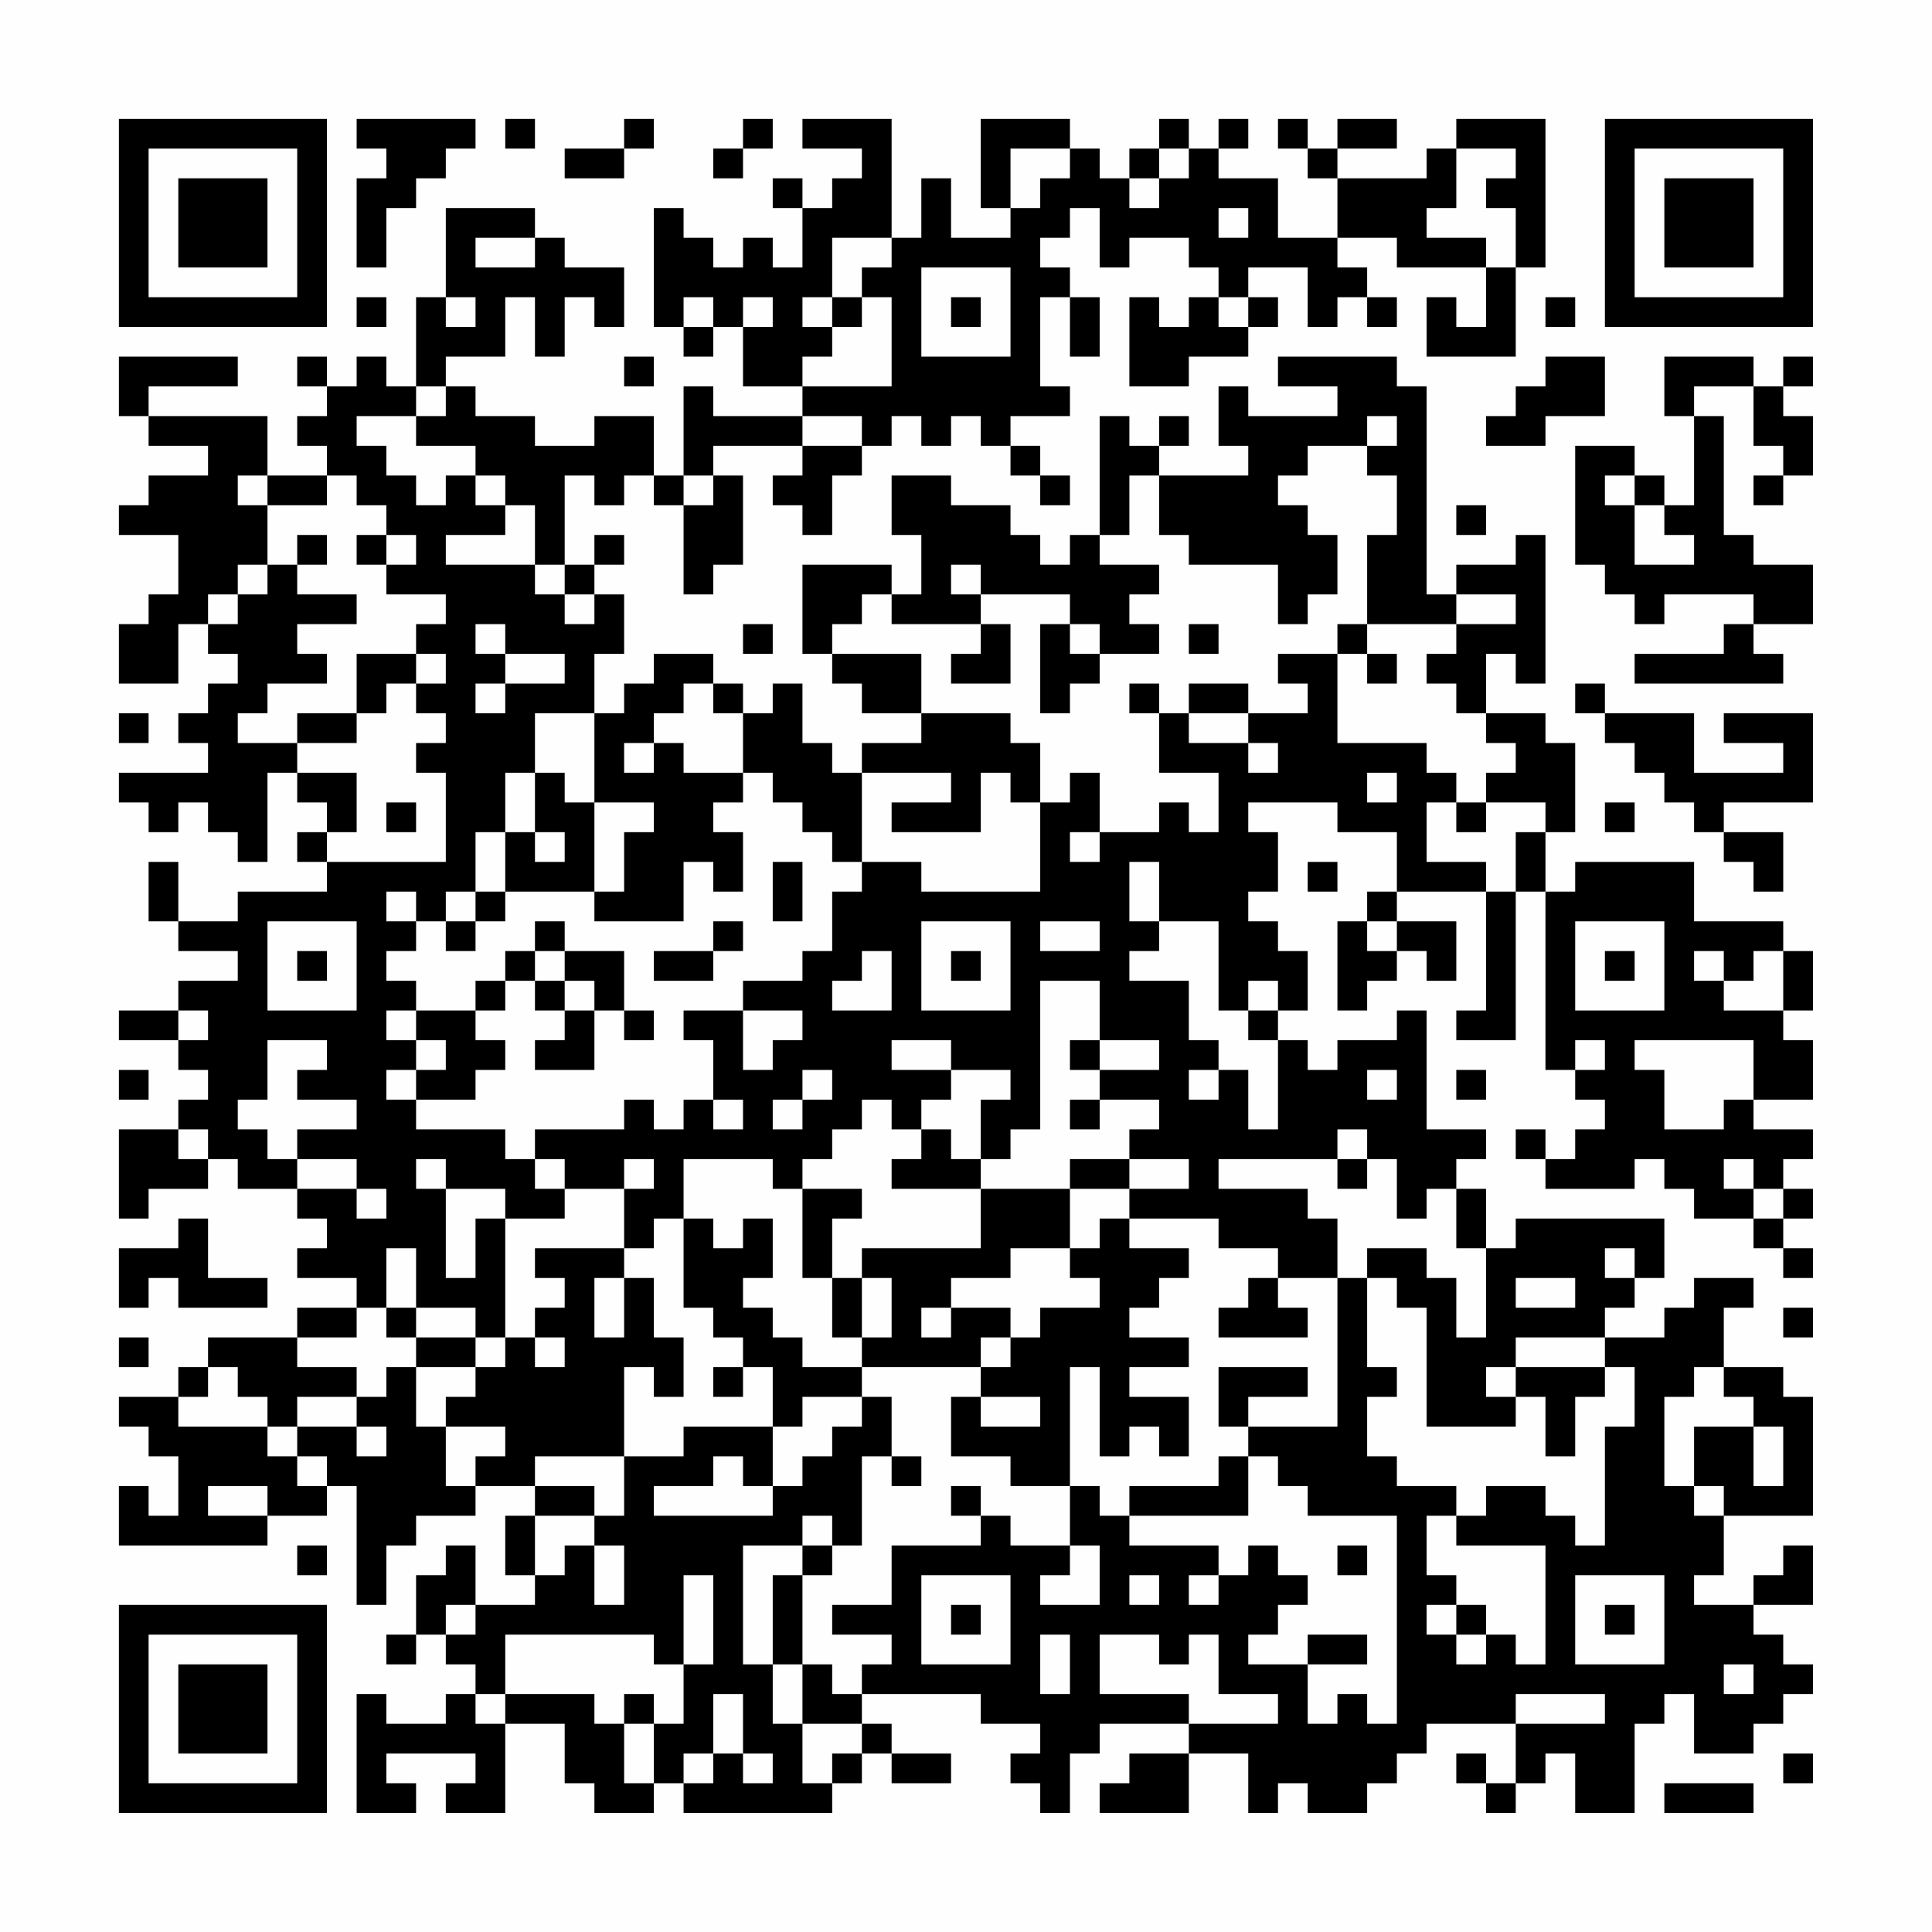 <?xml version="1.0" encoding="UTF-8"?>
<svg xmlns="http://www.w3.org/2000/svg" version="1.1" width="300" height="300" viewBox="0 0 300 300"><rect x="0" y="0" width="300" height="300" fill="#fefefe"/><g transform="scale(4.615)"><g transform="translate(4,4)"><path fill-rule="evenodd" d="M8 0L8 1L9 1L9 2L8 2L8 5L9 5L9 3L10 3L10 2L11 2L11 1L12 1L12 0ZM13 0L13 1L14 1L14 0ZM17 0L17 1L15 1L15 2L17 2L17 1L18 1L18 0ZM21 0L21 1L20 1L20 2L21 2L21 1L22 1L22 0ZM23 0L23 1L25 1L25 2L24 2L24 3L23 3L23 2L22 2L22 3L23 3L23 5L22 5L22 4L21 4L21 5L20 5L20 4L19 4L19 3L18 3L18 7L19 7L19 8L20 8L20 7L21 7L21 9L23 9L23 10L20 10L20 9L19 9L19 12L18 12L18 10L16 10L16 11L14 11L14 10L12 10L12 9L11 9L11 8L13 8L13 6L14 6L14 8L15 8L15 6L16 6L16 7L17 7L17 5L15 5L15 4L14 4L14 3L11 3L11 6L10 6L10 9L9 9L9 8L8 8L8 9L7 9L7 8L6 8L6 9L7 9L7 10L6 10L6 11L7 11L7 12L5 12L5 10L1 10L1 9L4 9L4 8L0 8L0 10L1 10L1 11L3 11L3 12L1 12L1 13L0 13L0 14L2 14L2 16L1 16L1 17L0 17L0 19L2 19L2 17L3 17L3 18L4 18L4 19L3 19L3 20L2 20L2 21L3 21L3 22L0 22L0 23L1 23L1 24L2 24L2 23L3 23L3 24L4 24L4 25L5 25L5 22L6 22L6 23L7 23L7 24L6 24L6 25L7 25L7 26L4 26L4 27L2 27L2 25L1 25L1 27L2 27L2 28L4 28L4 29L2 29L2 30L0 30L0 31L2 31L2 32L3 32L3 33L2 33L2 34L0 34L0 37L1 37L1 36L3 36L3 35L4 35L4 36L6 36L6 37L7 37L7 38L6 38L6 39L8 39L8 40L6 40L6 41L3 41L3 42L2 42L2 43L0 43L0 44L1 44L1 45L2 45L2 47L1 47L1 46L0 46L0 48L5 48L5 47L7 47L7 46L8 46L8 50L9 50L9 48L10 48L10 47L12 47L12 46L14 46L14 47L13 47L13 49L14 49L14 50L12 50L12 48L11 48L11 49L10 49L10 51L9 51L9 52L10 52L10 51L11 51L11 52L12 52L12 53L11 53L11 54L9 54L9 53L8 53L8 57L10 57L10 56L9 56L9 55L12 55L12 56L11 56L11 57L13 57L13 54L15 54L15 56L16 56L16 57L18 57L18 56L19 56L19 57L24 57L24 56L25 56L25 55L26 55L26 56L28 56L28 55L26 55L26 54L25 54L25 53L29 53L29 54L31 54L31 55L30 55L30 56L31 56L31 57L32 57L32 55L33 55L33 54L36 54L36 55L34 55L34 56L33 56L33 57L36 57L36 55L38 55L38 57L39 57L39 56L40 56L40 57L42 57L42 56L43 56L43 55L44 55L44 54L47 54L47 56L46 56L46 55L45 55L45 56L46 56L46 57L47 57L47 56L48 56L48 55L49 55L49 57L51 57L51 54L52 54L52 53L53 53L53 55L55 55L55 54L56 54L56 53L57 53L57 52L56 52L56 51L55 51L55 50L57 50L57 48L56 48L56 49L55 49L55 50L53 50L53 49L54 49L54 47L57 47L57 43L56 43L56 42L54 42L54 40L55 40L55 39L53 39L53 40L52 40L52 41L50 41L50 40L51 40L51 39L52 39L52 37L47 37L47 38L46 38L46 36L45 36L45 35L46 35L46 34L44 34L44 30L43 30L43 31L41 31L41 32L40 32L40 31L39 31L39 30L40 30L40 28L39 28L39 27L38 27L38 26L39 26L39 24L38 24L38 23L41 23L41 24L43 24L43 26L42 26L42 27L41 27L41 30L42 30L42 29L43 29L43 28L44 28L44 29L45 29L45 27L43 27L43 26L46 26L46 30L45 30L45 31L47 31L47 26L48 26L48 32L49 32L49 33L50 33L50 34L49 34L49 35L48 35L48 34L47 34L47 35L48 35L48 36L51 36L51 35L52 35L52 36L53 36L53 37L55 37L55 38L56 38L56 39L57 39L57 38L56 38L56 37L57 37L57 36L56 36L56 35L57 35L57 34L55 34L55 33L57 33L57 31L56 31L56 30L57 30L57 28L56 28L56 27L53 27L53 25L49 25L49 26L48 26L48 24L49 24L49 21L48 21L48 20L46 20L46 18L47 18L47 19L48 19L48 14L47 14L47 15L45 15L45 16L44 16L44 9L43 9L43 8L39 8L39 9L41 9L41 10L38 10L38 9L37 9L37 11L38 11L38 12L35 12L35 11L36 11L36 10L35 10L35 11L34 11L34 10L33 10L33 14L32 14L32 15L31 15L31 14L30 14L30 13L28 13L28 12L26 12L26 14L27 14L27 16L26 16L26 15L23 15L23 18L24 18L24 19L25 19L25 20L27 20L27 21L25 21L25 22L24 22L24 21L23 21L23 19L22 19L22 20L21 20L21 19L20 19L20 18L18 18L18 19L17 19L17 20L16 20L16 18L17 18L17 16L16 16L16 15L17 15L17 14L16 14L16 15L15 15L15 12L16 12L16 13L17 13L17 12L18 12L18 13L19 13L19 16L20 16L20 15L21 15L21 12L20 12L20 11L23 11L23 12L22 12L22 13L23 13L23 14L24 14L24 12L25 12L25 11L26 11L26 10L27 10L27 11L28 11L28 10L29 10L29 11L30 11L30 12L31 12L31 13L32 13L32 12L31 12L31 11L30 11L30 10L32 10L32 9L31 9L31 6L32 6L32 8L33 8L33 6L32 6L32 5L31 5L31 4L32 4L32 3L33 3L33 5L34 5L34 4L36 4L36 5L37 5L37 6L36 6L36 7L35 7L35 6L34 6L34 9L36 9L36 8L38 8L38 7L39 7L39 6L38 6L38 5L40 5L40 7L41 7L41 6L42 6L42 7L43 7L43 6L42 6L42 5L41 5L41 4L43 4L43 5L46 5L46 7L45 7L45 6L44 6L44 8L47 8L47 5L48 5L48 0L45 0L45 1L44 1L44 2L41 2L41 1L43 1L43 0L41 0L41 1L40 1L40 0L39 0L39 1L40 1L40 2L41 2L41 4L39 4L39 2L37 2L37 1L38 1L38 0L37 0L37 1L36 1L36 0L35 0L35 1L34 1L34 2L33 2L33 1L32 1L32 0L29 0L29 3L30 3L30 4L28 4L28 2L27 2L27 4L26 4L26 0ZM30 1L30 3L31 3L31 2L32 2L32 1ZM35 1L35 2L34 2L34 3L35 3L35 2L36 2L36 1ZM45 1L45 3L44 3L44 4L46 4L46 5L47 5L47 3L46 3L46 2L47 2L47 1ZM37 3L37 4L38 4L38 3ZM12 4L12 5L14 5L14 4ZM24 4L24 6L23 6L23 7L24 7L24 8L23 8L23 9L26 9L26 6L25 6L25 5L26 5L26 4ZM27 5L27 8L30 8L30 5ZM8 6L8 7L9 7L9 6ZM11 6L11 7L12 7L12 6ZM19 6L19 7L20 7L20 6ZM21 6L21 7L22 7L22 6ZM24 6L24 7L25 7L25 6ZM28 6L28 7L29 7L29 6ZM37 6L37 7L38 7L38 6ZM48 6L48 7L49 7L49 6ZM17 8L17 9L18 9L18 8ZM48 8L48 9L47 9L47 10L46 10L46 11L48 11L48 10L50 10L50 8ZM52 8L52 10L53 10L53 13L52 13L52 12L51 12L51 11L49 11L49 15L50 15L50 16L51 16L51 17L52 17L52 16L55 16L55 17L54 17L54 18L51 18L51 19L56 19L56 18L55 18L55 17L57 17L57 15L55 15L55 14L54 14L54 10L53 10L53 9L55 9L55 11L56 11L56 12L55 12L55 13L56 13L56 12L57 12L57 10L56 10L56 9L57 9L57 8L56 8L56 9L55 9L55 8ZM10 9L10 10L8 10L8 11L9 11L9 12L10 12L10 13L11 13L11 12L12 12L12 13L13 13L13 14L11 14L11 15L14 15L14 16L15 16L15 17L16 17L16 16L15 16L15 15L14 15L14 13L13 13L13 12L12 12L12 11L10 11L10 10L11 10L11 9ZM23 10L23 11L25 11L25 10ZM42 10L42 11L40 11L40 12L39 12L39 13L40 13L40 14L41 14L41 16L40 16L40 17L39 17L39 15L36 15L36 14L35 14L35 12L34 12L34 14L33 14L33 15L35 15L35 16L34 16L34 17L35 17L35 18L33 18L33 17L32 17L32 16L29 16L29 15L28 15L28 16L29 16L29 17L26 17L26 16L25 16L25 17L24 17L24 18L27 18L27 20L30 20L30 21L31 21L31 23L30 23L30 22L29 22L29 24L26 24L26 23L28 23L28 22L25 22L25 25L24 25L24 24L23 24L23 23L22 23L22 22L21 22L21 20L20 20L20 19L19 19L19 20L18 20L18 21L17 21L17 22L18 22L18 21L19 21L19 22L21 22L21 23L20 23L20 24L21 24L21 26L20 26L20 25L19 25L19 27L16 27L16 26L17 26L17 24L18 24L18 23L16 23L16 20L14 20L14 22L13 22L13 24L12 24L12 26L11 26L11 27L10 27L10 26L9 26L9 27L10 27L10 28L9 28L9 29L10 29L10 30L9 30L9 31L10 31L10 32L9 32L9 33L10 33L10 34L13 34L13 35L14 35L14 36L15 36L15 37L13 37L13 36L11 36L11 35L10 35L10 36L11 36L11 39L12 39L12 37L13 37L13 41L12 41L12 40L10 40L10 38L9 38L9 40L8 40L8 41L6 41L6 42L8 42L8 43L6 43L6 44L5 44L5 43L4 43L4 42L3 42L3 43L2 43L2 44L5 44L5 45L6 45L6 46L7 46L7 45L6 45L6 44L8 44L8 45L9 45L9 44L8 44L8 43L9 43L9 42L10 42L10 44L11 44L11 46L12 46L12 45L13 45L13 44L11 44L11 43L12 43L12 42L13 42L13 41L14 41L14 42L15 42L15 41L14 41L14 40L15 40L15 39L14 39L14 38L17 38L17 39L16 39L16 41L17 41L17 39L18 39L18 41L19 41L19 43L18 43L18 42L17 42L17 45L14 45L14 46L16 46L16 47L14 47L14 49L15 49L15 48L16 48L16 50L17 50L17 48L16 48L16 47L17 47L17 45L19 45L19 44L22 44L22 46L21 46L21 45L20 45L20 46L18 46L18 47L22 47L22 46L23 46L23 45L24 45L24 44L25 44L25 43L26 43L26 45L25 45L25 48L24 48L24 47L23 47L23 48L21 48L21 52L22 52L22 54L23 54L23 56L24 56L24 55L25 55L25 54L23 54L23 52L24 52L24 53L25 53L25 52L26 52L26 51L24 51L24 50L26 50L26 48L29 48L29 47L30 47L30 48L32 48L32 49L31 49L31 50L33 50L33 48L32 48L32 46L33 46L33 47L34 47L34 48L37 48L37 49L36 49L36 50L37 50L37 49L38 49L38 48L39 48L39 49L40 49L40 50L39 50L39 51L38 51L38 52L40 52L40 54L41 54L41 53L42 53L42 54L43 54L43 47L40 47L40 46L39 46L39 45L38 45L38 44L41 44L41 39L42 39L42 42L43 42L43 43L42 43L42 45L43 45L43 46L45 46L45 47L44 47L44 49L45 49L45 50L44 50L44 51L45 51L45 52L46 52L46 51L47 51L47 52L48 52L48 48L45 48L45 47L46 47L46 46L48 46L48 47L49 47L49 48L50 48L50 44L51 44L51 42L50 42L50 41L47 41L47 42L46 42L46 43L47 43L47 44L44 44L44 40L43 40L43 39L42 39L42 38L44 38L44 39L45 39L45 41L46 41L46 38L45 38L45 36L44 36L44 37L43 37L43 35L42 35L42 34L41 34L41 35L37 35L37 36L40 36L40 37L41 37L41 39L39 39L39 38L37 38L37 37L34 37L34 36L36 36L36 35L34 35L34 34L35 34L35 33L33 33L33 32L35 32L35 31L33 31L33 29L31 29L31 34L30 34L30 35L29 35L29 33L30 33L30 32L28 32L28 31L26 31L26 32L28 32L28 33L27 33L27 34L26 34L26 33L25 33L25 34L24 34L24 35L23 35L23 36L22 36L22 35L19 35L19 37L18 37L18 38L17 38L17 36L18 36L18 35L17 35L17 36L15 36L15 35L14 35L14 34L17 34L17 33L18 33L18 34L19 34L19 33L20 33L20 34L21 34L21 33L20 33L20 31L19 31L19 30L21 30L21 32L22 32L22 31L23 31L23 30L21 30L21 29L23 29L23 28L24 28L24 26L25 26L25 25L27 25L27 26L31 26L31 23L32 23L32 22L33 22L33 24L32 24L32 25L33 25L33 24L35 24L35 23L36 23L36 24L37 24L37 22L35 22L35 20L36 20L36 21L38 21L38 22L39 22L39 21L38 21L38 20L40 20L40 19L39 19L39 18L41 18L41 21L44 21L44 22L45 22L45 23L44 23L44 25L46 25L46 26L47 26L47 24L48 24L48 23L46 23L46 22L47 22L47 21L46 21L46 20L45 20L45 19L44 19L44 18L45 18L45 17L47 17L47 16L45 16L45 17L42 17L42 14L43 14L43 12L42 12L42 11L43 11L43 10ZM4 12L4 13L5 13L5 15L4 15L4 16L3 16L3 17L4 17L4 16L5 16L5 15L6 15L6 16L8 16L8 17L6 17L6 18L7 18L7 19L5 19L5 20L4 20L4 21L6 21L6 22L8 22L8 24L7 24L7 25L11 25L11 22L10 22L10 21L11 21L11 20L10 20L10 19L11 19L11 18L10 18L10 17L11 17L11 16L9 16L9 15L10 15L10 14L9 14L9 13L8 13L8 12L7 12L7 13L5 13L5 12ZM19 12L19 13L20 13L20 12ZM50 12L50 13L51 13L51 15L53 15L53 14L52 14L52 13L51 13L51 12ZM45 13L45 14L46 14L46 13ZM6 14L6 15L7 15L7 14ZM8 14L8 15L9 15L9 14ZM12 17L12 18L13 18L13 19L12 19L12 20L13 20L13 19L15 19L15 18L13 18L13 17ZM21 17L21 18L22 18L22 17ZM29 17L29 18L28 18L28 19L30 19L30 17ZM31 17L31 20L32 20L32 19L33 19L33 18L32 18L32 17ZM36 17L36 18L37 18L37 17ZM41 17L41 18L42 18L42 19L43 19L43 18L42 18L42 17ZM8 18L8 20L6 20L6 21L8 21L8 20L9 20L9 19L10 19L10 18ZM34 19L34 20L35 20L35 19ZM36 19L36 20L38 20L38 19ZM49 19L49 20L50 20L50 21L51 21L51 22L52 22L52 23L53 23L53 24L54 24L54 25L55 25L55 26L56 26L56 24L54 24L54 23L57 23L57 20L54 20L54 21L56 21L56 22L53 22L53 20L50 20L50 19ZM0 20L0 21L1 21L1 20ZM14 22L14 24L13 24L13 26L12 26L12 27L11 27L11 28L12 28L12 27L13 27L13 26L16 26L16 23L15 23L15 22ZM42 22L42 23L43 23L43 22ZM9 23L9 24L10 24L10 23ZM45 23L45 24L46 24L46 23ZM50 23L50 24L51 24L51 23ZM14 24L14 25L15 25L15 24ZM22 25L22 27L23 27L23 25ZM34 25L34 27L35 27L35 28L34 28L34 29L36 29L36 31L37 31L37 32L36 32L36 33L37 33L37 32L38 32L38 34L39 34L39 31L38 31L38 30L39 30L39 29L38 29L38 30L37 30L37 27L35 27L35 25ZM40 25L40 26L41 26L41 25ZM5 27L5 30L8 30L8 27ZM14 27L14 28L13 28L13 29L12 29L12 30L10 30L10 31L11 31L11 32L10 32L10 33L12 33L12 32L13 32L13 31L12 31L12 30L13 30L13 29L14 29L14 30L15 30L15 31L14 31L14 32L16 32L16 30L17 30L17 31L18 31L18 30L17 30L17 28L15 28L15 27ZM20 27L20 28L18 28L18 29L20 29L20 28L21 28L21 27ZM27 27L27 30L30 30L30 27ZM31 27L31 28L33 28L33 27ZM42 27L42 28L43 28L43 27ZM49 27L49 30L52 30L52 27ZM6 28L6 29L7 29L7 28ZM14 28L14 29L15 29L15 30L16 30L16 29L15 29L15 28ZM25 28L25 29L24 29L24 30L26 30L26 28ZM28 28L28 29L29 29L29 28ZM50 28L50 29L51 29L51 28ZM53 28L53 29L54 29L54 30L56 30L56 28L55 28L55 29L54 29L54 28ZM2 30L2 31L3 31L3 30ZM5 31L5 33L4 33L4 34L5 34L5 35L6 35L6 36L8 36L8 37L9 37L9 36L8 36L8 35L6 35L6 34L8 34L8 33L6 33L6 32L7 32L7 31ZM32 31L32 32L33 32L33 31ZM49 31L49 32L50 32L50 31ZM51 31L51 32L52 32L52 34L54 34L54 33L55 33L55 31ZM0 32L0 33L1 33L1 32ZM23 32L23 33L22 33L22 34L23 34L23 33L24 33L24 32ZM42 32L42 33L43 33L43 32ZM45 32L45 33L46 33L46 32ZM32 33L32 34L33 34L33 33ZM2 34L2 35L3 35L3 34ZM27 34L27 35L26 35L26 36L29 36L29 38L25 38L25 39L24 39L24 37L25 37L25 36L23 36L23 39L24 39L24 41L25 41L25 42L23 42L23 41L22 41L22 40L21 40L21 39L22 39L22 37L21 37L21 38L20 38L20 37L19 37L19 40L20 40L20 41L21 41L21 42L20 42L20 43L21 43L21 42L22 42L22 44L23 44L23 43L25 43L25 42L29 42L29 43L28 43L28 45L30 45L30 46L32 46L32 42L33 42L33 45L34 45L34 44L35 44L35 45L36 45L36 43L34 43L34 42L36 42L36 41L34 41L34 40L35 40L35 39L36 39L36 38L34 38L34 37L33 37L33 38L32 38L32 36L34 36L34 35L32 35L32 36L29 36L29 35L28 35L28 34ZM41 35L41 36L42 36L42 35ZM54 35L54 36L55 36L55 37L56 37L56 36L55 36L55 35ZM2 37L2 38L0 38L0 40L1 40L1 39L2 39L2 40L5 40L5 39L3 39L3 37ZM30 38L30 39L28 39L28 40L27 40L27 41L28 41L28 40L30 40L30 41L29 41L29 42L30 42L30 41L31 41L31 40L33 40L33 39L32 39L32 38ZM50 38L50 39L51 39L51 38ZM25 39L25 41L26 41L26 39ZM38 39L38 40L37 40L37 41L40 41L40 40L39 40L39 39ZM47 39L47 40L49 40L49 39ZM9 40L9 41L10 41L10 42L12 42L12 41L10 41L10 40ZM56 40L56 41L57 41L57 40ZM0 41L0 42L1 42L1 41ZM37 42L37 44L38 44L38 43L40 43L40 42ZM47 42L47 43L48 43L48 45L49 45L49 43L50 43L50 42ZM53 42L53 43L52 43L52 46L53 46L53 47L54 47L54 46L53 46L53 44L55 44L55 46L56 46L56 44L55 44L55 43L54 43L54 42ZM29 43L29 44L31 44L31 43ZM26 45L26 46L27 46L27 45ZM37 45L37 46L34 46L34 47L38 47L38 45ZM3 46L3 47L5 47L5 46ZM28 46L28 47L29 47L29 46ZM6 48L6 49L7 49L7 48ZM23 48L23 49L22 49L22 52L23 52L23 49L24 49L24 48ZM41 48L41 49L42 49L42 48ZM19 49L19 52L18 52L18 51L13 51L13 53L12 53L12 54L13 54L13 53L16 53L16 54L17 54L17 56L18 56L18 54L19 54L19 52L20 52L20 49ZM27 49L27 52L30 52L30 49ZM34 49L34 50L35 50L35 49ZM49 49L49 52L52 52L52 49ZM11 50L11 51L12 51L12 50ZM28 50L28 51L29 51L29 50ZM45 50L45 51L46 51L46 50ZM50 50L50 51L51 51L51 50ZM31 51L31 53L32 53L32 51ZM33 51L33 53L36 53L36 54L39 54L39 53L37 53L37 51L36 51L36 52L35 52L35 51ZM40 51L40 52L42 52L42 51ZM54 52L54 53L55 53L55 52ZM17 53L17 54L18 54L18 53ZM20 53L20 55L19 55L19 56L20 56L20 55L21 55L21 56L22 56L22 55L21 55L21 53ZM47 53L47 54L50 54L50 53ZM56 55L56 56L57 56L57 55ZM52 56L52 57L55 57L55 56ZM0 0L0 7L7 7L7 0ZM1 1L1 6L6 6L6 1ZM2 2L2 5L5 5L5 2ZM50 0L50 7L57 7L57 0ZM51 1L51 6L56 6L56 1ZM52 2L52 5L55 5L55 2ZM0 50L0 57L7 57L7 50ZM1 51L1 56L6 56L6 51ZM2 52L2 55L5 55L5 52Z" fill="#000000"/></g></g></svg>
